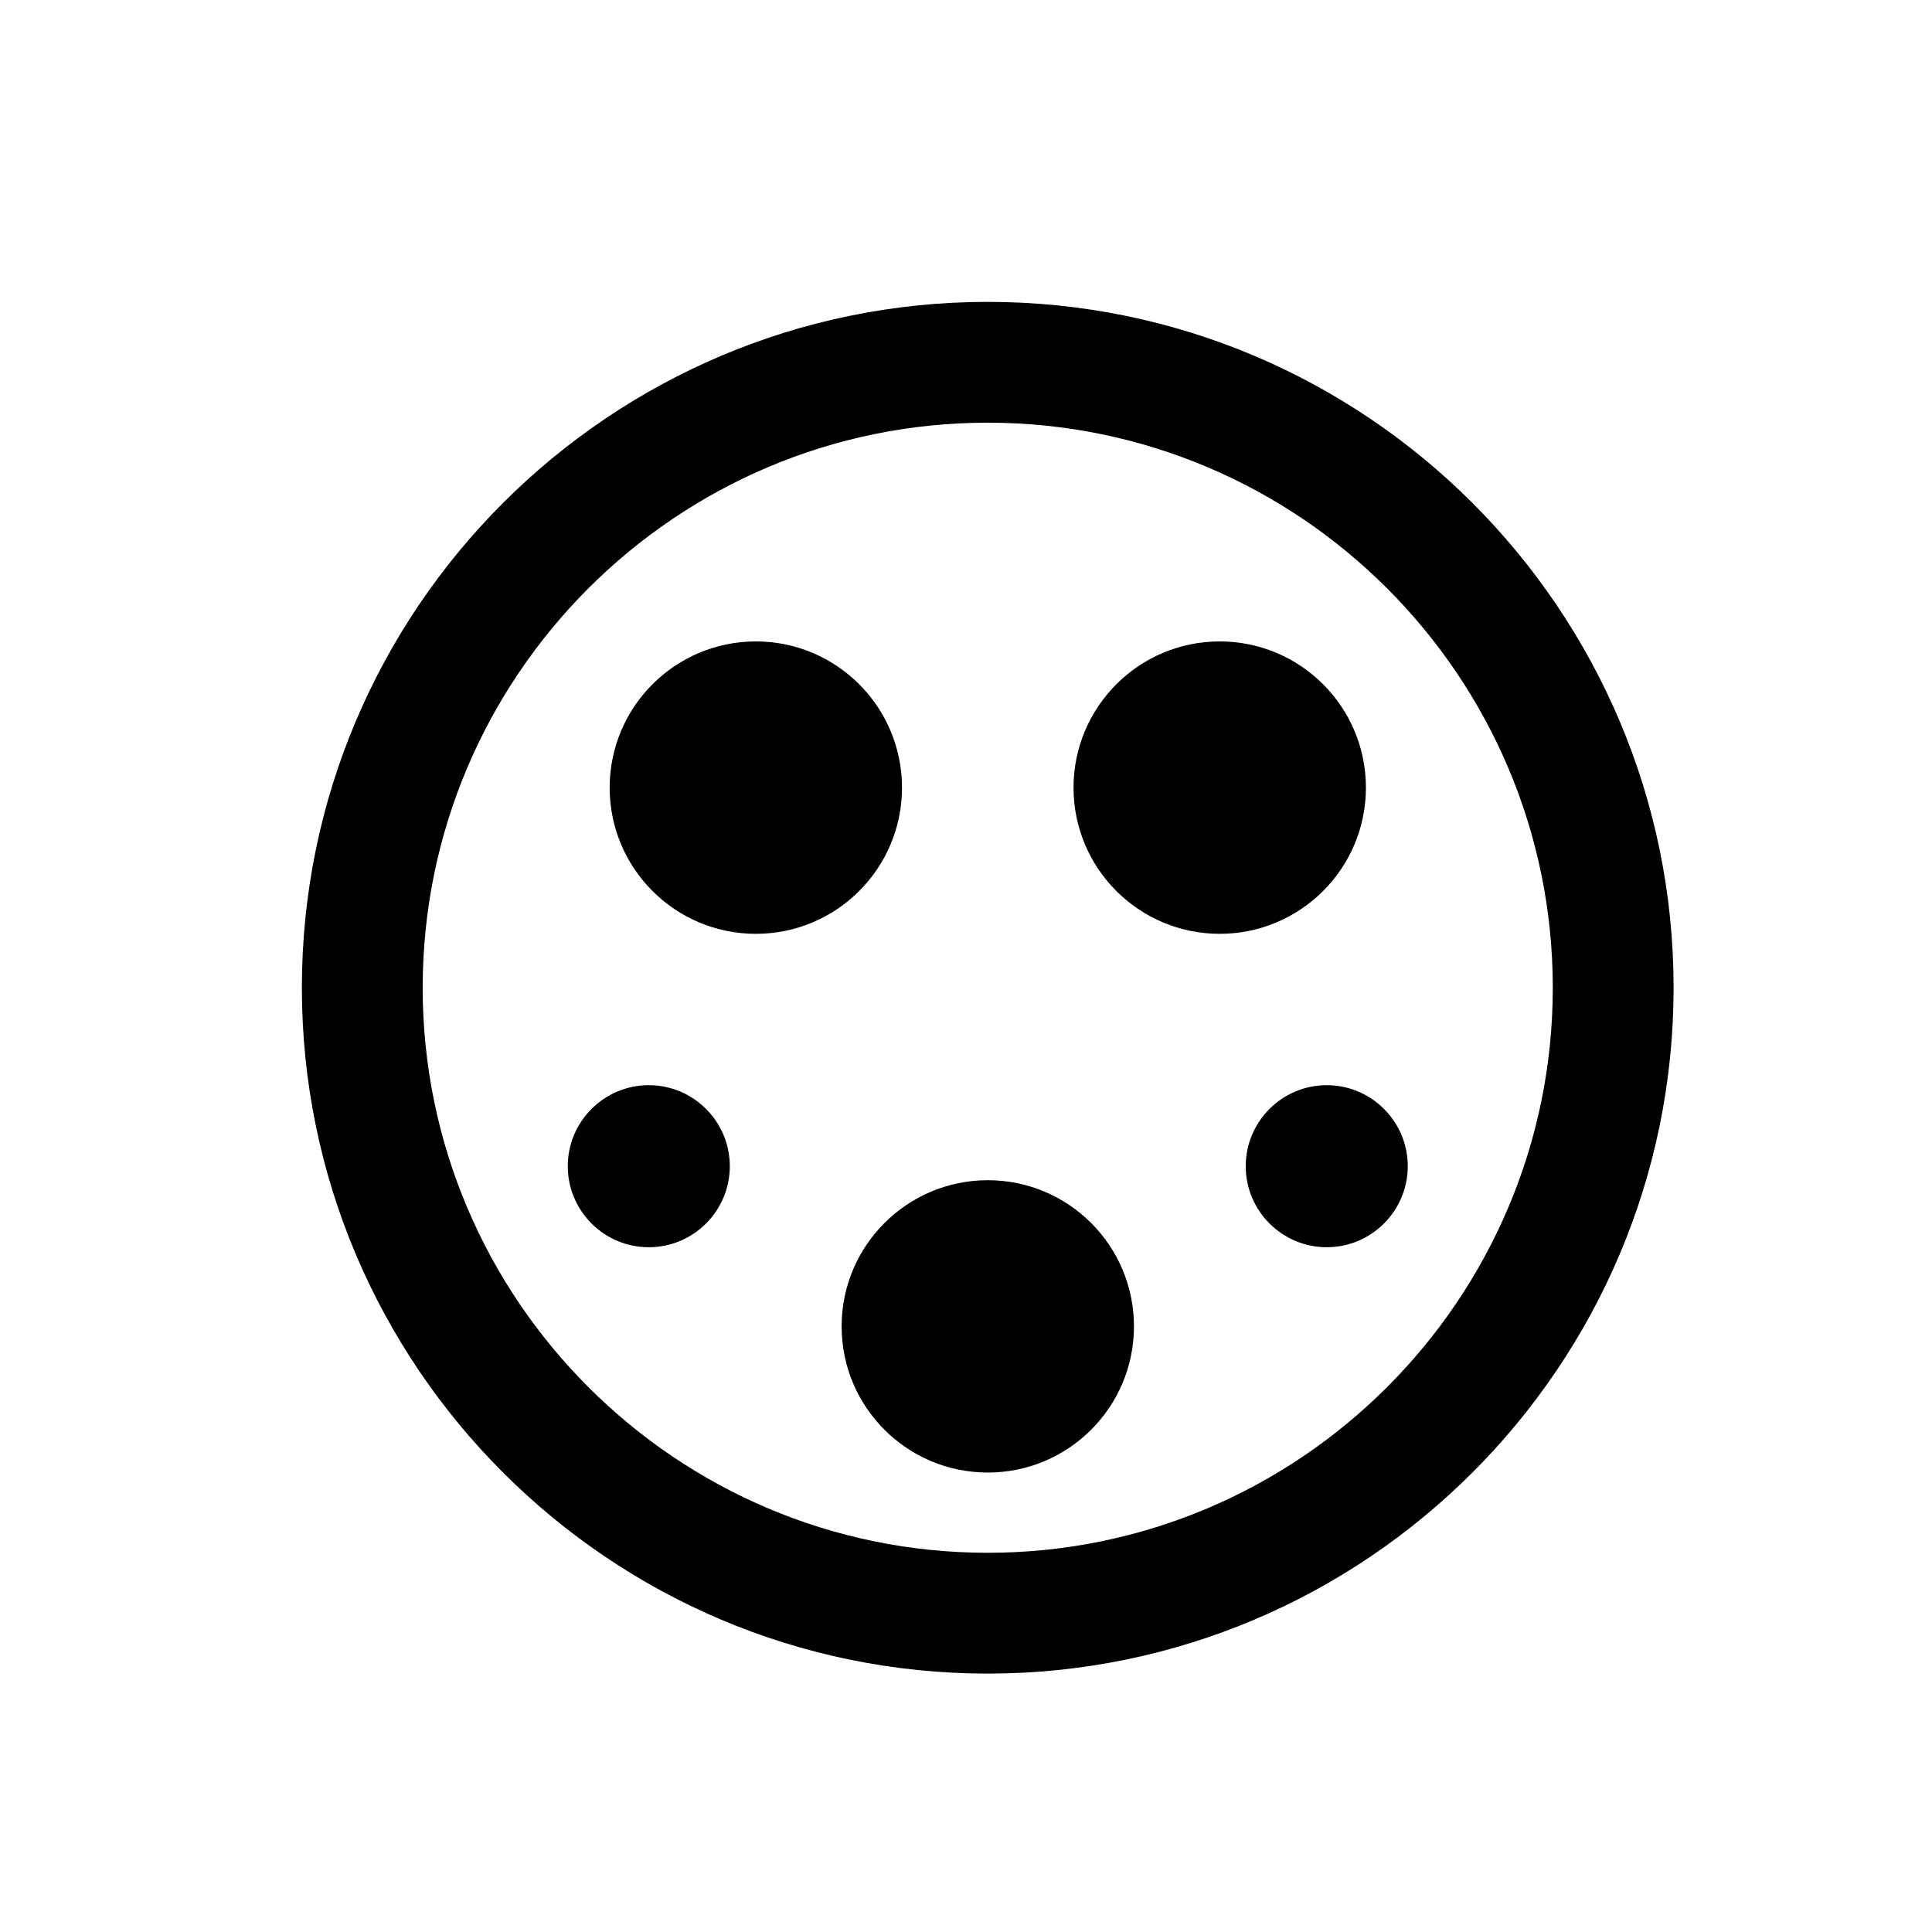 <svg width="32" height="32" viewBox="0 0 32 32" fill="none" xmlns="http://www.w3.org/2000/svg">
<path d="M12.519 15.467C13.856 15.467 14.94 14.383 14.94 13.046C14.94 11.709 13.856 10.624 12.519 10.624C11.182 10.624 10.098 11.709 10.098 13.046C10.098 14.383 11.182 15.467 12.519 15.467Z" fill="black"/>
<path d="M20.202 15.467C21.54 15.467 22.624 14.383 22.624 13.046C22.624 11.709 21.54 10.624 20.202 10.624C18.865 10.624 17.781 11.709 17.781 13.046C17.781 14.383 18.865 15.467 20.202 15.467Z" fill="black"/>
<path d="M16.361 24.39C17.698 24.39 18.782 23.306 18.782 21.969C18.782 20.632 17.698 19.548 16.361 19.548C15.024 19.548 13.94 20.632 13.94 21.969C13.94 23.306 15.024 24.39 16.361 24.39Z" fill="black"/>
<path d="M10.746 20.658C11.486 20.658 12.088 20.056 12.088 19.316C12.088 18.576 11.486 17.974 10.746 17.974C10.006 17.974 9.404 18.576 9.404 19.316C9.404 20.056 10.006 20.658 10.746 20.658Z" fill="black"/>
<path d="M20.633 19.316C20.633 20.056 21.235 20.658 21.975 20.658C22.715 20.658 23.317 20.056 23.317 19.316C23.317 18.576 22.715 17.974 21.975 17.974C21.235 17.974 20.633 18.576 20.633 19.316Z" fill="black"/>
<path d="M16.36 27.72C22.624 27.72 27.72 22.624 27.72 16.36C27.72 10.096 22.624 5 16.36 5C10.096 5 5 10.096 5 16.36C5 22.624 10.096 27.72 16.36 27.72ZM16.36 7.001C21.521 7.001 25.719 11.199 25.719 16.36C25.719 21.521 21.521 25.719 16.36 25.719C11.199 25.719 7.001 21.521 7.001 16.36C7.001 11.199 11.199 7.001 16.36 7.001Z" fill="black"/>
</svg>
